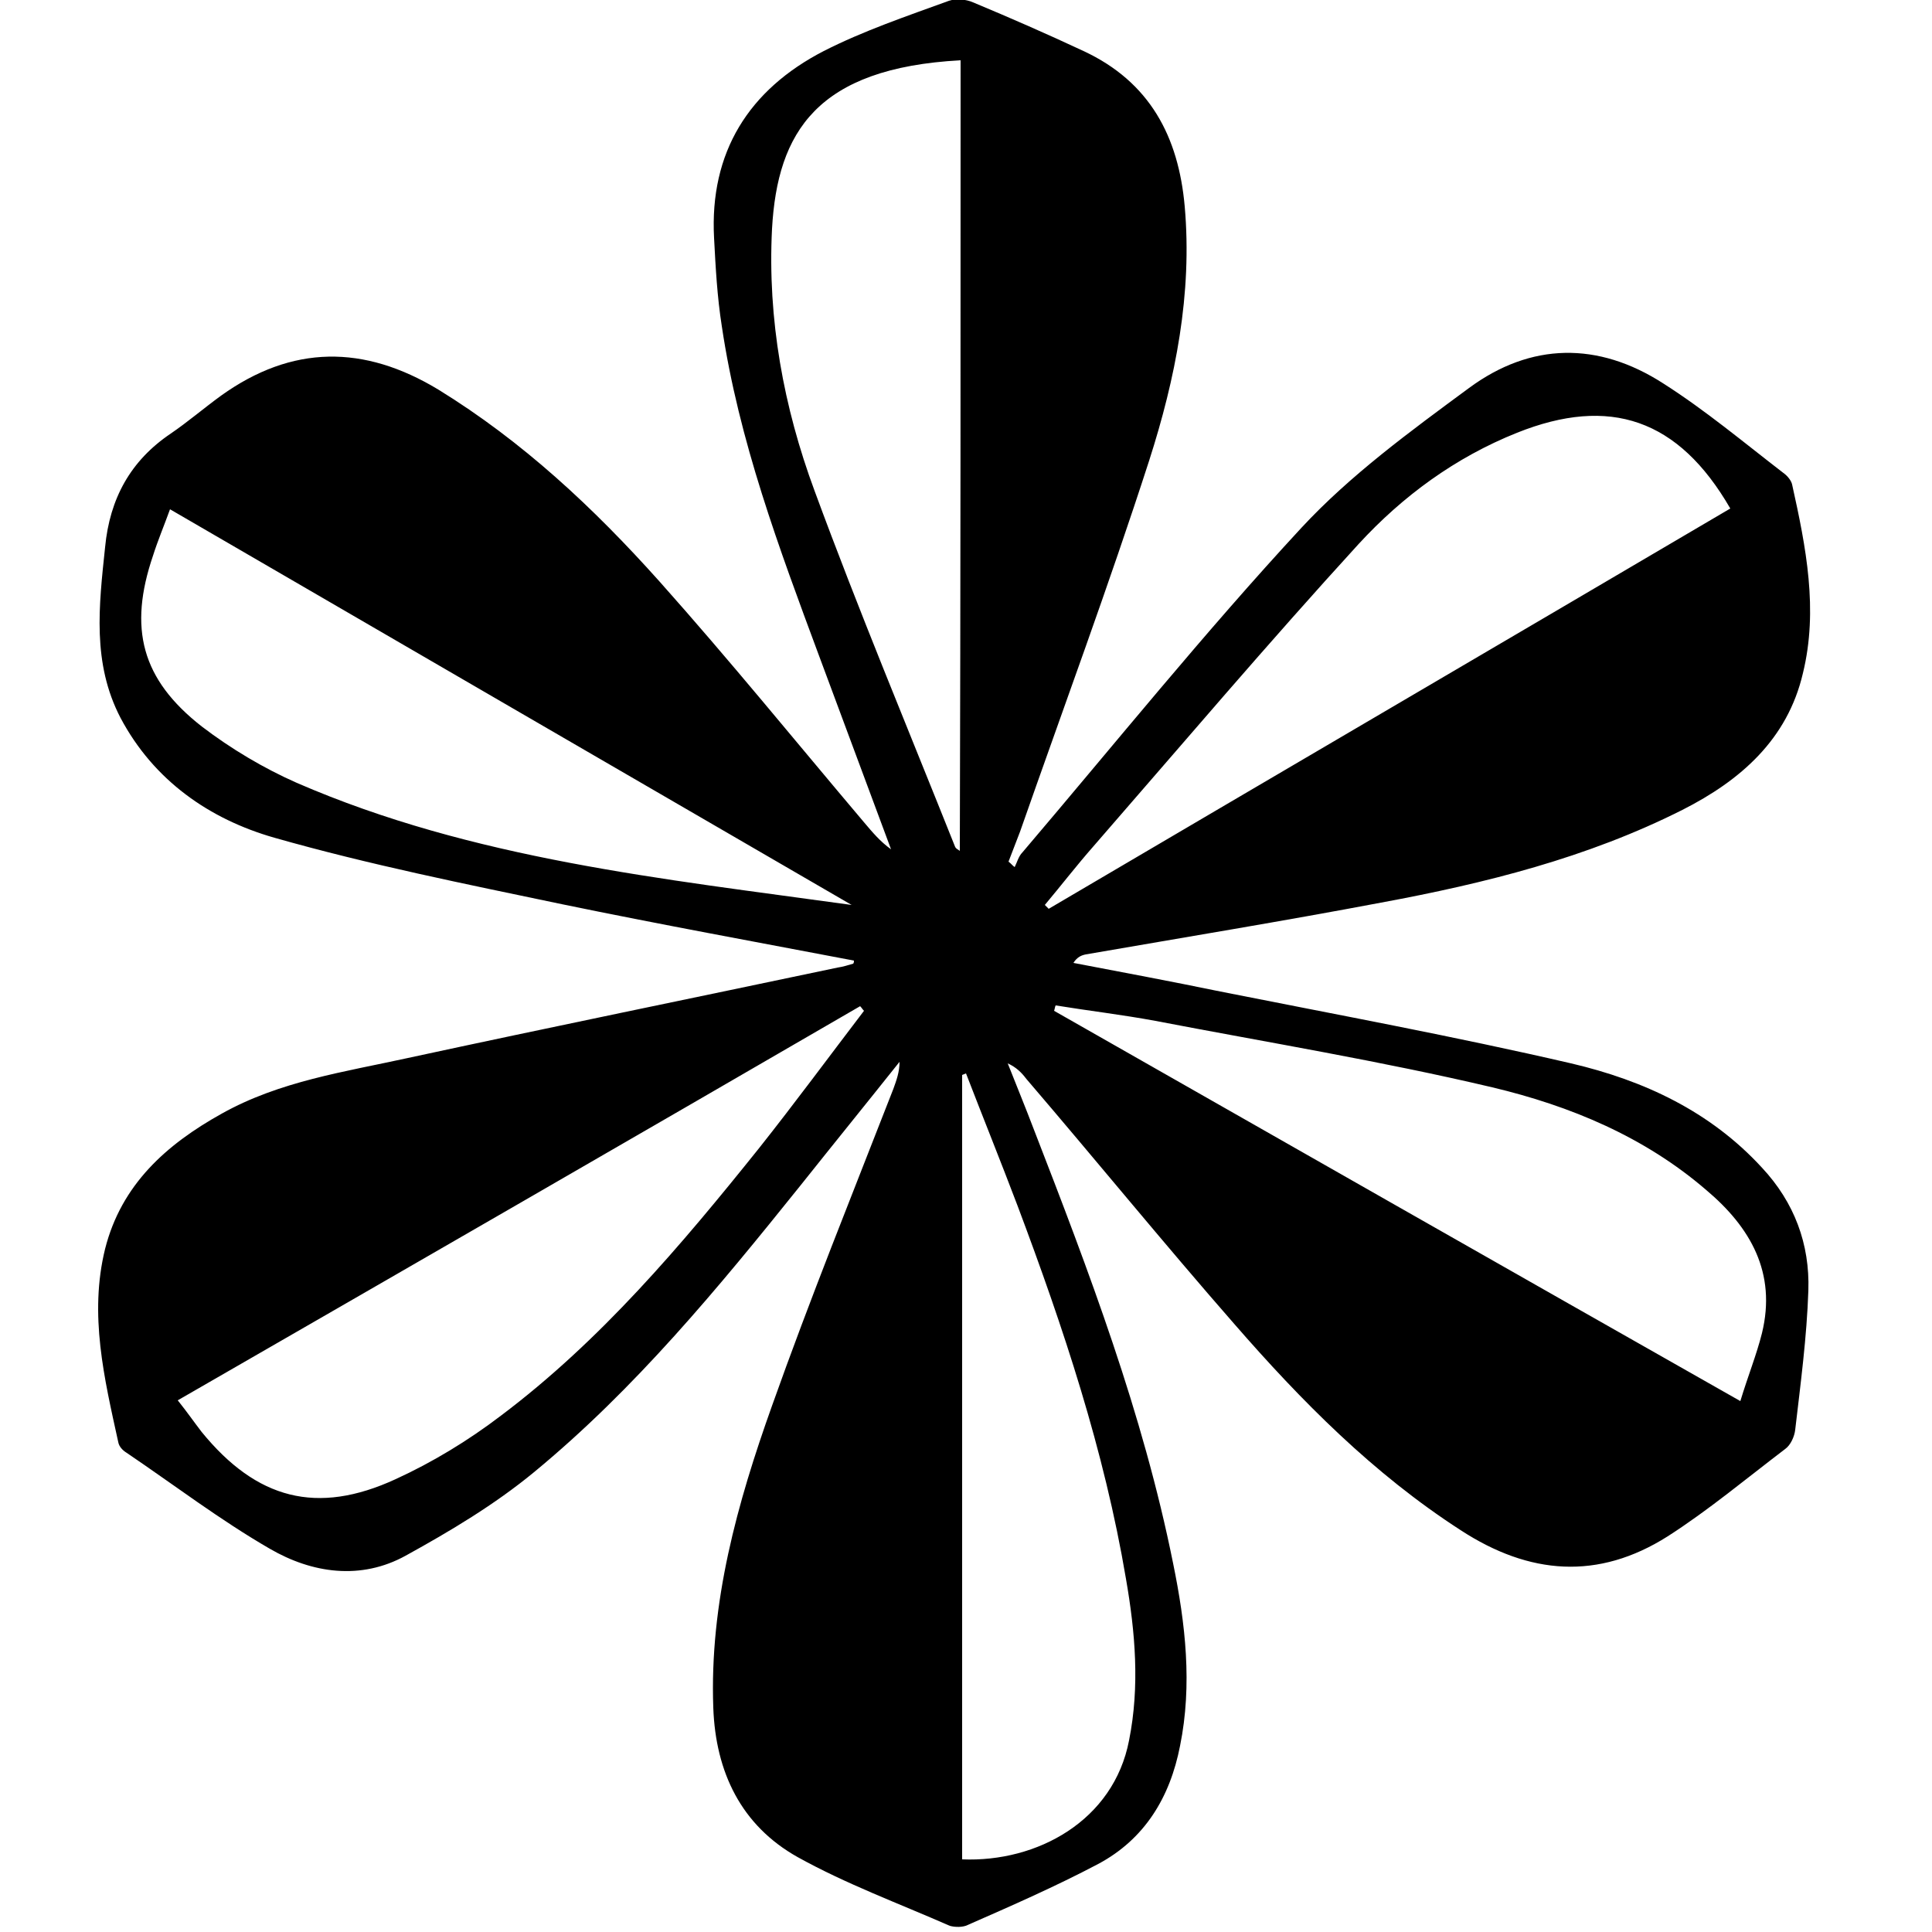 <?xml version="1.0" encoding="utf-8"?>
<!-- Generator: Adobe Illustrator 26.2.1, SVG Export Plug-In . SVG Version: 6.00 Build 0)  -->
<svg version="1.1" id="Layer_1" xmlns="http://www.w3.org/2000/svg" xmlns:xlink="http://www.w3.org/1999/xlink" x="0px" y="0px"
	 viewBox="0 0 250 250" style="enable-background:new 0 0 250 250;" xml:space="preserve">
<path d="M110.5,124.3c-12.6-2.4-25.2-4.7-37.8-7.3c-12.4-2.6-24.9-5.1-37.2-8.6c-8.4-2.4-15.6-7.4-19.9-15.5
	c-3.7-7.1-2.8-14.5-2-22.1c0.6-6.3,3.3-11.2,8.5-14.7c2.2-1.5,4.3-3.3,6.5-4.9c9.2-6.6,18.5-6.6,28.1-0.8
	c10.9,6.7,20.1,15.3,28.6,24.8c9.1,10.2,17.7,20.8,26.5,31.2c1.1,1.3,2.1,2.5,3.5,3.5c-3.1-8.3-6.2-16.7-9.3-25
	C100.8,70.9,95.6,57,93.4,42.2c-0.6-3.8-0.8-7.6-1-11.4c-0.6-11.1,4.5-19.2,14.2-24.2c5.1-2.6,10.7-4.5,16.2-6.5
	c0.9-0.3,2.2-0.2,3.1,0.2c4.8,2,9.6,4.1,14.3,6.3c8.6,4,12.3,11.1,13.1,20.1c1,11.3-1.2,22.3-4.6,32.9c-5.2,16.1-11.1,32-16.7,48
	c-0.5,1.3-1,2.6-1.5,3.9c0.3,0.2,0.5,0.5,0.8,0.7c0.3-0.6,0.5-1.4,1-1.9c12-14.1,23.6-28.5,36.1-42c6.3-6.8,14.1-12.5,21.7-18.1
	c8-5.9,16.7-6,25.1-0.6c5.5,3.5,10.5,7.7,15.7,11.7c0.4,0.3,0.9,0.9,1,1.4c1.8,8.1,3.4,16.2,1.4,24.4c-2,8.6-8.1,13.9-15.6,17.7
	c-12.3,6.2-25.5,9.5-39,12c-12.7,2.4-25.5,4.5-38.2,6.7c-0.5,0.1-1.1,0.3-1.6,1.1c6.3,1.2,12.7,2.4,19,3.7c15.1,3,30.3,5.8,45.4,9.3
	c9.4,2.2,18,6.2,24.7,13.5c4.2,4.5,6.2,9.9,6,15.9c-0.2,6-1,12-1.7,18c-0.1,0.9-0.6,2-1.3,2.5c-5,3.8-9.9,7.9-15.2,11.3
	c-9,5.7-17.9,5-26.8-0.8c-11.3-7.3-20.6-16.7-29.3-26.7c-9.1-10.4-17.9-21.2-26.9-31.7c-0.6-0.8-1.3-1.5-2.4-2
	c1.1,2.8,2.3,5.7,3.4,8.6c7.1,18.3,14.1,36.7,18,56.1c1.6,7.8,2.5,15.7,0.9,23.6c-1.3,6.7-4.6,12.1-10.6,15.3
	c-5.5,2.9-11.2,5.4-16.9,7.9c-0.6,0.3-1.6,0.3-2.3,0.1c-6.6-2.9-13.4-5.4-19.7-8.9c-7.3-4.1-10.6-11-10.9-19.3
	c-0.5-13.6,3.1-26.5,7.6-39.1c4.9-13.8,10.4-27.4,15.7-41c0.4-1.1,0.8-2.2,0.8-3.5c-4.3,5.4-8.6,10.7-12.9,16.1
	c-10.6,13.2-21.3,26.2-34.4,37c-5.1,4.2-10.8,7.6-16.6,10.8c-5.8,3.2-12.1,2.3-17.6-0.9c-6.4-3.7-12.3-8.2-18.5-12.4
	c-0.5-0.3-1-0.8-1.1-1.4c-1.8-8.2-3.8-16.5-1.7-25c2.1-8.3,7.9-13.5,15.1-17.5c7.5-4.2,15.9-5.4,24.1-7.2c18.5-4,37.1-7.8,55.6-11.7
	c0.7-0.1,1.3-0.3,2-0.5C110.5,124.6,110.5,124.4,110.5,124.3z M124.3,7.8c-18.6,1-23.7,9.3-24.4,21.8c-0.6,11.7,1.5,23.1,5.5,33.9
	c5.7,15.5,12.1,30.8,18.2,46.1c0.1,0.2,0.3,0.3,0.6,0.5C124.3,76,124.3,42,124.3,7.8z M23,181.2c1.2,1.5,2.1,2.8,3.1,4.1
	c7.1,8.7,14.9,10.8,25.1,6.1c4.8-2.2,9.4-5,13.6-8.2c12.9-9.7,23.3-22,33.4-34.6c4.6-5.8,9.1-11.9,13.6-17.8
	c-0.2-0.2-0.3-0.4-0.5-0.6C82,147.2,52.7,164.1,23,181.2z M110.2,117.1c-29.3-17-58.6-34-88.2-51.2c-0.8,2.2-1.6,4.1-2.2,6
	c-3.2,9.4-1.5,16,6.3,22.1c3.8,2.9,8,5.4,12.3,7.3C61.2,111.2,85.7,113.7,110.2,117.1z M223.9,65.8c-6.7-11.6-15.6-14.6-27.6-9.8
	c-8,3.2-14.8,8.2-20.5,14.4c-11.7,12.8-22.9,26-34.3,39.1c-2.2,2.5-4.2,5.1-6.3,7.6c0.2,0.2,0.3,0.3,0.5,0.5
	C165.1,100.3,194.5,83.1,223.9,65.8z M124.5,240.6c9.7,0.4,19.6-5,21.6-15.4c1.4-7,0.8-14-0.4-20.9c-2.8-16.6-8.1-32.5-14-48.2
	c-2.2-5.8-4.5-11.5-6.7-17.2c-0.2,0.1-0.3,0.1-0.5,0.2C124.5,172.9,124.5,206.7,124.5,240.6z M136.6,130.1c-0.1,0.2-0.1,0.4-0.2,0.7
	c29.5,16.8,59,33.6,88.8,50.5c1-3.3,2.1-6,2.8-8.8c1.9-7.8-1.5-13.7-7.2-18.5c-8-6.9-17.6-10.9-27.7-13.3c-14.4-3.4-29-5.8-43.6-8.6
	C145.2,131.3,140.9,130.8,136.6,130.1z"/>
</svg>
